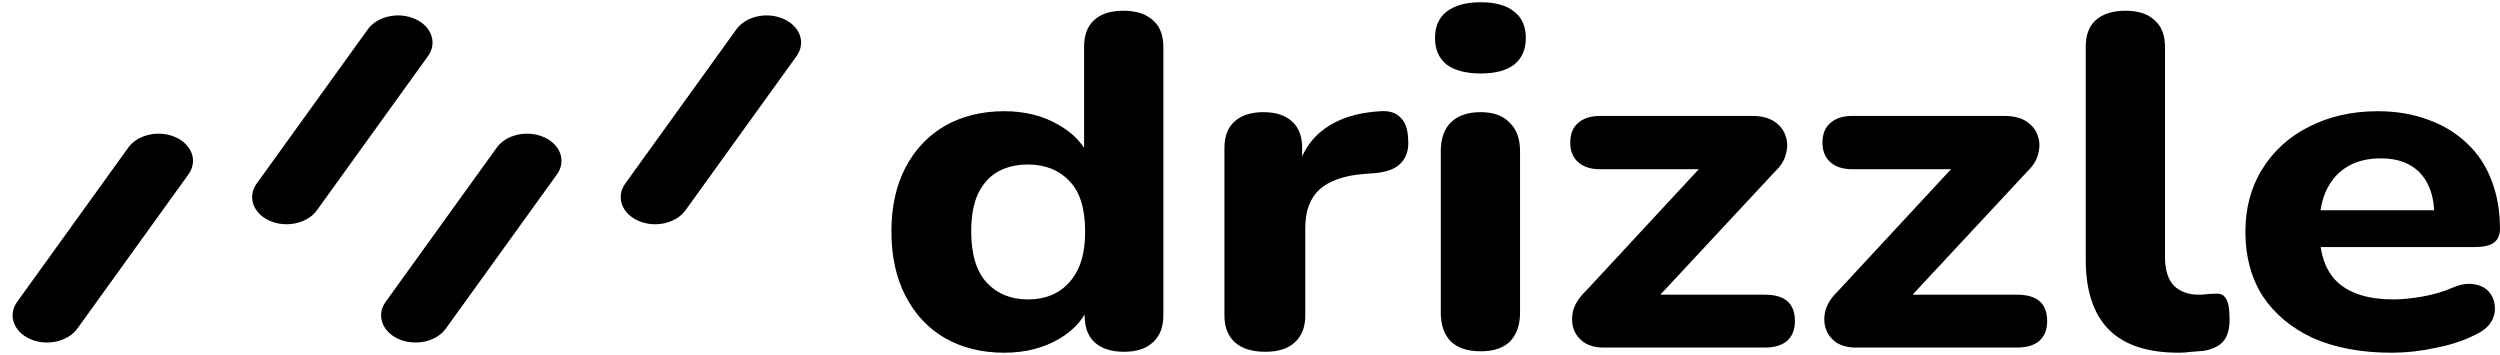 <svg width="901" height="128" viewBox="0 0 901 128" fill="none" xmlns="http://www.w3.org/2000/svg">
<path d="M67.924 62.837C71.336 58.101 69.245 52.104 63.254 49.443C57.263 46.781 49.641 48.462 46.229 53.198L6.178 108.786C2.766 113.522 4.857 119.519 10.847 122.18C16.838 124.842 24.461 123.161 27.873 118.425L67.924 62.837Z" fill="black"/>
<path d="M154.252 20.214C157.663 15.478 155.573 9.481 149.582 6.82C143.591 4.158 135.969 5.839 132.557 10.575L92.506 66.163C89.094 70.899 91.184 76.896 97.175 79.557C103.166 82.219 110.789 80.538 114.2 75.802L154.252 20.214Z" fill="black"/>
<path d="M287.085 20.215C290.497 15.48 288.407 9.483 282.416 6.821C276.425 4.16 268.802 5.841 265.39 10.576L225.339 66.165C221.927 70.901 224.018 76.898 230.009 79.559C236 82.221 243.622 80.54 247.034 75.804L287.085 20.215Z" fill="black"/>
<path d="M200.729 62.837C204.141 58.101 202.051 52.104 196.06 49.443C190.069 46.781 182.447 48.462 179.035 53.198L138.984 108.786C135.572 113.522 137.662 119.519 143.653 122.18C149.644 124.842 157.266 123.161 160.678 118.425L200.729 62.837Z" fill="black"/>
<path d="M361.946 127.12C353.873 127.12 346.747 125.363 340.566 121.85C334.512 118.337 329.782 113.293 326.376 106.72C322.971 100.147 321.268 92.383 321.268 83.43C321.268 74.477 322.971 66.77 326.376 60.31C329.782 53.85 334.512 48.864 340.566 45.35C346.747 41.837 353.873 40.08 361.946 40.08C369.262 40.08 375.695 41.666 381.245 44.84C386.921 48.014 390.768 52.15 392.786 57.25H390.705V16.96C390.705 12.653 391.903 9.423 394.3 7.27C396.696 5.003 400.228 3.87 404.895 3.87C409.436 3.87 412.968 5.003 415.49 7.27C418.013 9.423 419.274 12.653 419.274 16.96V113.69C419.274 117.883 418.013 121.113 415.49 123.38C413.093 125.647 409.625 126.78 405.084 126.78C400.543 126.78 397.011 125.647 394.489 123.38C392.092 121.113 390.894 117.883 390.894 113.69V102.13L392.975 108.76C391.209 114.313 387.425 118.79 381.623 122.19C375.947 125.477 369.388 127.12 361.946 127.12ZM370.46 107.91C374.623 107.91 378.217 107.003 381.245 105.19C384.272 103.377 386.669 100.713 388.434 97.2C390.2 93.573 391.083 88.984 391.083 83.43C391.083 75.156 389.191 69.094 385.407 65.24C381.623 61.273 376.641 59.29 370.46 59.29C366.424 59.29 362.829 60.14 359.676 61.84C356.648 63.54 354.252 66.204 352.486 69.83C350.846 73.344 350.026 77.876 350.026 83.43C350.026 91.704 351.918 97.88 355.702 101.96C359.486 105.927 364.406 107.91 370.46 107.91ZM456.045 126.78C451.254 126.78 447.593 125.647 445.072 123.38C442.551 121.113 441.288 117.883 441.288 113.69V53.34C441.288 49.147 442.484 45.974 444.883 43.82C447.404 41.553 450.876 40.42 455.289 40.42C459.829 40.42 463.297 41.553 465.695 43.82C468.093 45.974 469.29 49.147 469.29 53.34V62.18H467.398C468.911 55.38 472.255 50.11 477.425 46.37C482.595 42.63 489.283 40.533 497.481 40.08C500.636 39.853 503.029 40.59 504.67 42.29C506.435 43.877 507.381 46.54 507.508 50.28C507.759 53.794 506.941 56.57 505.049 58.61C503.284 60.65 500.257 61.897 495.967 62.35L491.615 62.69C484.426 63.257 479.067 65.126 475.533 68.3C472.128 71.474 470.425 76.064 470.425 82.07V113.69C470.425 117.883 469.162 121.113 466.641 123.38C464.243 125.647 460.714 126.78 456.045 126.78ZM533.637 126.61C528.973 126.61 525.378 125.42 522.852 123.04C520.459 120.547 519.258 117.09 519.258 112.67V54.53C519.258 49.996 520.459 46.54 522.852 44.16C525.378 41.666 528.973 40.42 533.637 40.42C538.178 40.42 541.65 41.666 544.043 44.16C546.569 46.54 547.827 49.996 547.827 54.53V112.67C547.827 117.09 546.63 120.547 544.232 123.04C541.839 125.42 538.306 126.61 533.637 126.61ZM533.637 26.48C528.339 26.48 524.243 25.404 521.339 23.25C518.567 20.983 517.176 17.81 517.176 13.73C517.176 9.537 518.567 6.363 521.339 4.21C524.243 1.943 528.339 0.81 533.637 0.81C538.935 0.81 542.974 1.943 545.746 4.21C548.522 6.363 549.908 9.537 549.908 13.73C549.908 17.81 548.522 20.983 545.746 23.25C542.974 25.404 538.935 26.48 533.637 26.48ZM577.834 125.25C575.058 125.25 572.726 124.627 570.834 123.38C568.942 122.02 567.679 120.32 567.05 118.28C566.416 116.24 566.416 114.03 567.05 111.65C567.807 109.27 569.254 107.06 571.402 105.02L617.756 55.04V60.99H576.699C573.294 60.99 570.645 60.14 568.753 58.44C566.861 56.74 565.915 54.416 565.915 51.47C565.915 48.297 566.861 45.916 568.753 44.33C570.645 42.63 573.294 41.78 576.699 41.78H631.378C634.784 41.78 637.494 42.46 639.514 43.82C641.529 45.18 642.854 46.88 643.487 48.92C644.244 50.846 644.306 53 643.677 55.38C643.17 57.647 641.846 59.8 639.703 61.84L592.214 112.84V106.21H636.109C643.298 106.21 646.893 109.383 646.893 115.73C646.893 118.79 645.947 121.17 644.055 122.87C642.163 124.457 639.514 125.25 636.109 125.25H577.834ZM668.736 125.25C665.965 125.25 663.628 124.627 661.736 123.38C659.844 122.02 658.586 120.32 657.952 118.28C657.323 116.24 657.323 114.03 657.952 111.65C658.709 109.27 660.161 107.06 662.304 105.02L708.658 55.04V60.99H667.601C664.195 60.99 661.547 60.14 659.655 58.44C657.763 56.74 656.817 54.416 656.817 51.47C656.817 48.297 657.763 45.916 659.655 44.33C661.547 42.63 664.195 41.78 667.601 41.78H722.28C725.686 41.78 728.401 42.46 730.416 43.82C732.436 45.18 733.76 46.88 734.389 48.92C735.146 50.846 735.212 53 734.578 55.38C734.077 57.647 732.753 59.8 730.605 61.84L683.116 112.84V106.21H727.01C734.2 106.21 737.795 109.383 737.795 115.73C737.795 118.79 736.849 121.17 734.957 122.87C733.065 124.457 730.416 125.25 727.01 125.25H668.736ZM785.185 127.12C773.961 127.12 765.57 124.343 760.021 118.79C754.473 113.123 751.696 104.737 751.696 93.63V16.96C751.696 12.653 752.893 9.423 755.291 7.27C757.812 5.003 761.407 3.87 766.076 3.87C770.617 3.87 774.084 5.003 776.482 7.27C779.003 9.423 780.266 12.653 780.266 16.96V92.61C780.266 97.257 781.34 100.713 783.482 102.98C785.753 105.133 788.718 106.21 792.375 106.21C793.382 106.21 794.328 106.153 795.213 106.04C796.097 105.927 797.043 105.87 798.051 105.87C800.071 105.643 801.456 106.21 802.213 107.57C803.098 108.817 803.538 111.367 803.538 115.22C803.538 118.62 802.781 121.227 801.267 123.04C799.754 124.74 797.422 125.873 794.267 126.44C793.004 126.553 791.556 126.667 789.915 126.78C788.274 127.007 786.699 127.12 785.185 127.12ZM862.025 127.12C851.051 127.12 841.591 125.363 833.644 121.85C825.826 118.223 819.771 113.18 815.481 106.72C811.319 100.147 809.237 92.44 809.237 83.6C809.237 74.987 811.257 67.45 815.292 60.99C819.327 54.416 824.941 49.316 832.131 45.69C839.448 41.95 847.707 40.08 856.916 40.08C863.6 40.08 869.654 41.1 875.079 43.14C880.505 45.066 885.169 47.9 889.08 51.64C892.992 55.267 895.953 59.743 897.973 65.07C899.993 70.284 901 76.12 901 82.58C901 84.734 900.243 86.376 898.73 87.51C897.216 88.53 895.007 89.04 892.108 89.04H832.698V75.78H880.377L877.35 78.16C877.35 73.513 876.593 69.66 875.079 66.6C873.566 63.426 871.357 61.047 868.457 59.46C865.681 57.873 862.214 57.08 858.051 57.08C853.383 57.08 849.41 58.044 846.132 59.97C842.854 61.897 840.328 64.674 838.564 68.3C836.799 71.927 835.915 76.29 835.915 81.39V82.75C835.915 91.364 838.124 97.71 842.537 101.79C847.078 105.87 853.761 107.91 862.592 107.91C865.619 107.91 869.087 107.57 872.998 106.89C876.91 106.21 880.566 105.133 883.972 103.66C886.871 102.413 889.459 102.017 891.729 102.47C894 102.81 895.764 103.717 897.027 105.19C898.29 106.663 898.98 108.363 899.108 110.29C899.359 112.217 898.919 114.143 897.784 116.07C896.648 117.883 894.756 119.413 892.108 120.66C887.818 122.813 882.964 124.4 877.539 125.42C872.241 126.553 867.072 127.12 862.025 127.12Z" fill="black"/>
</svg>
